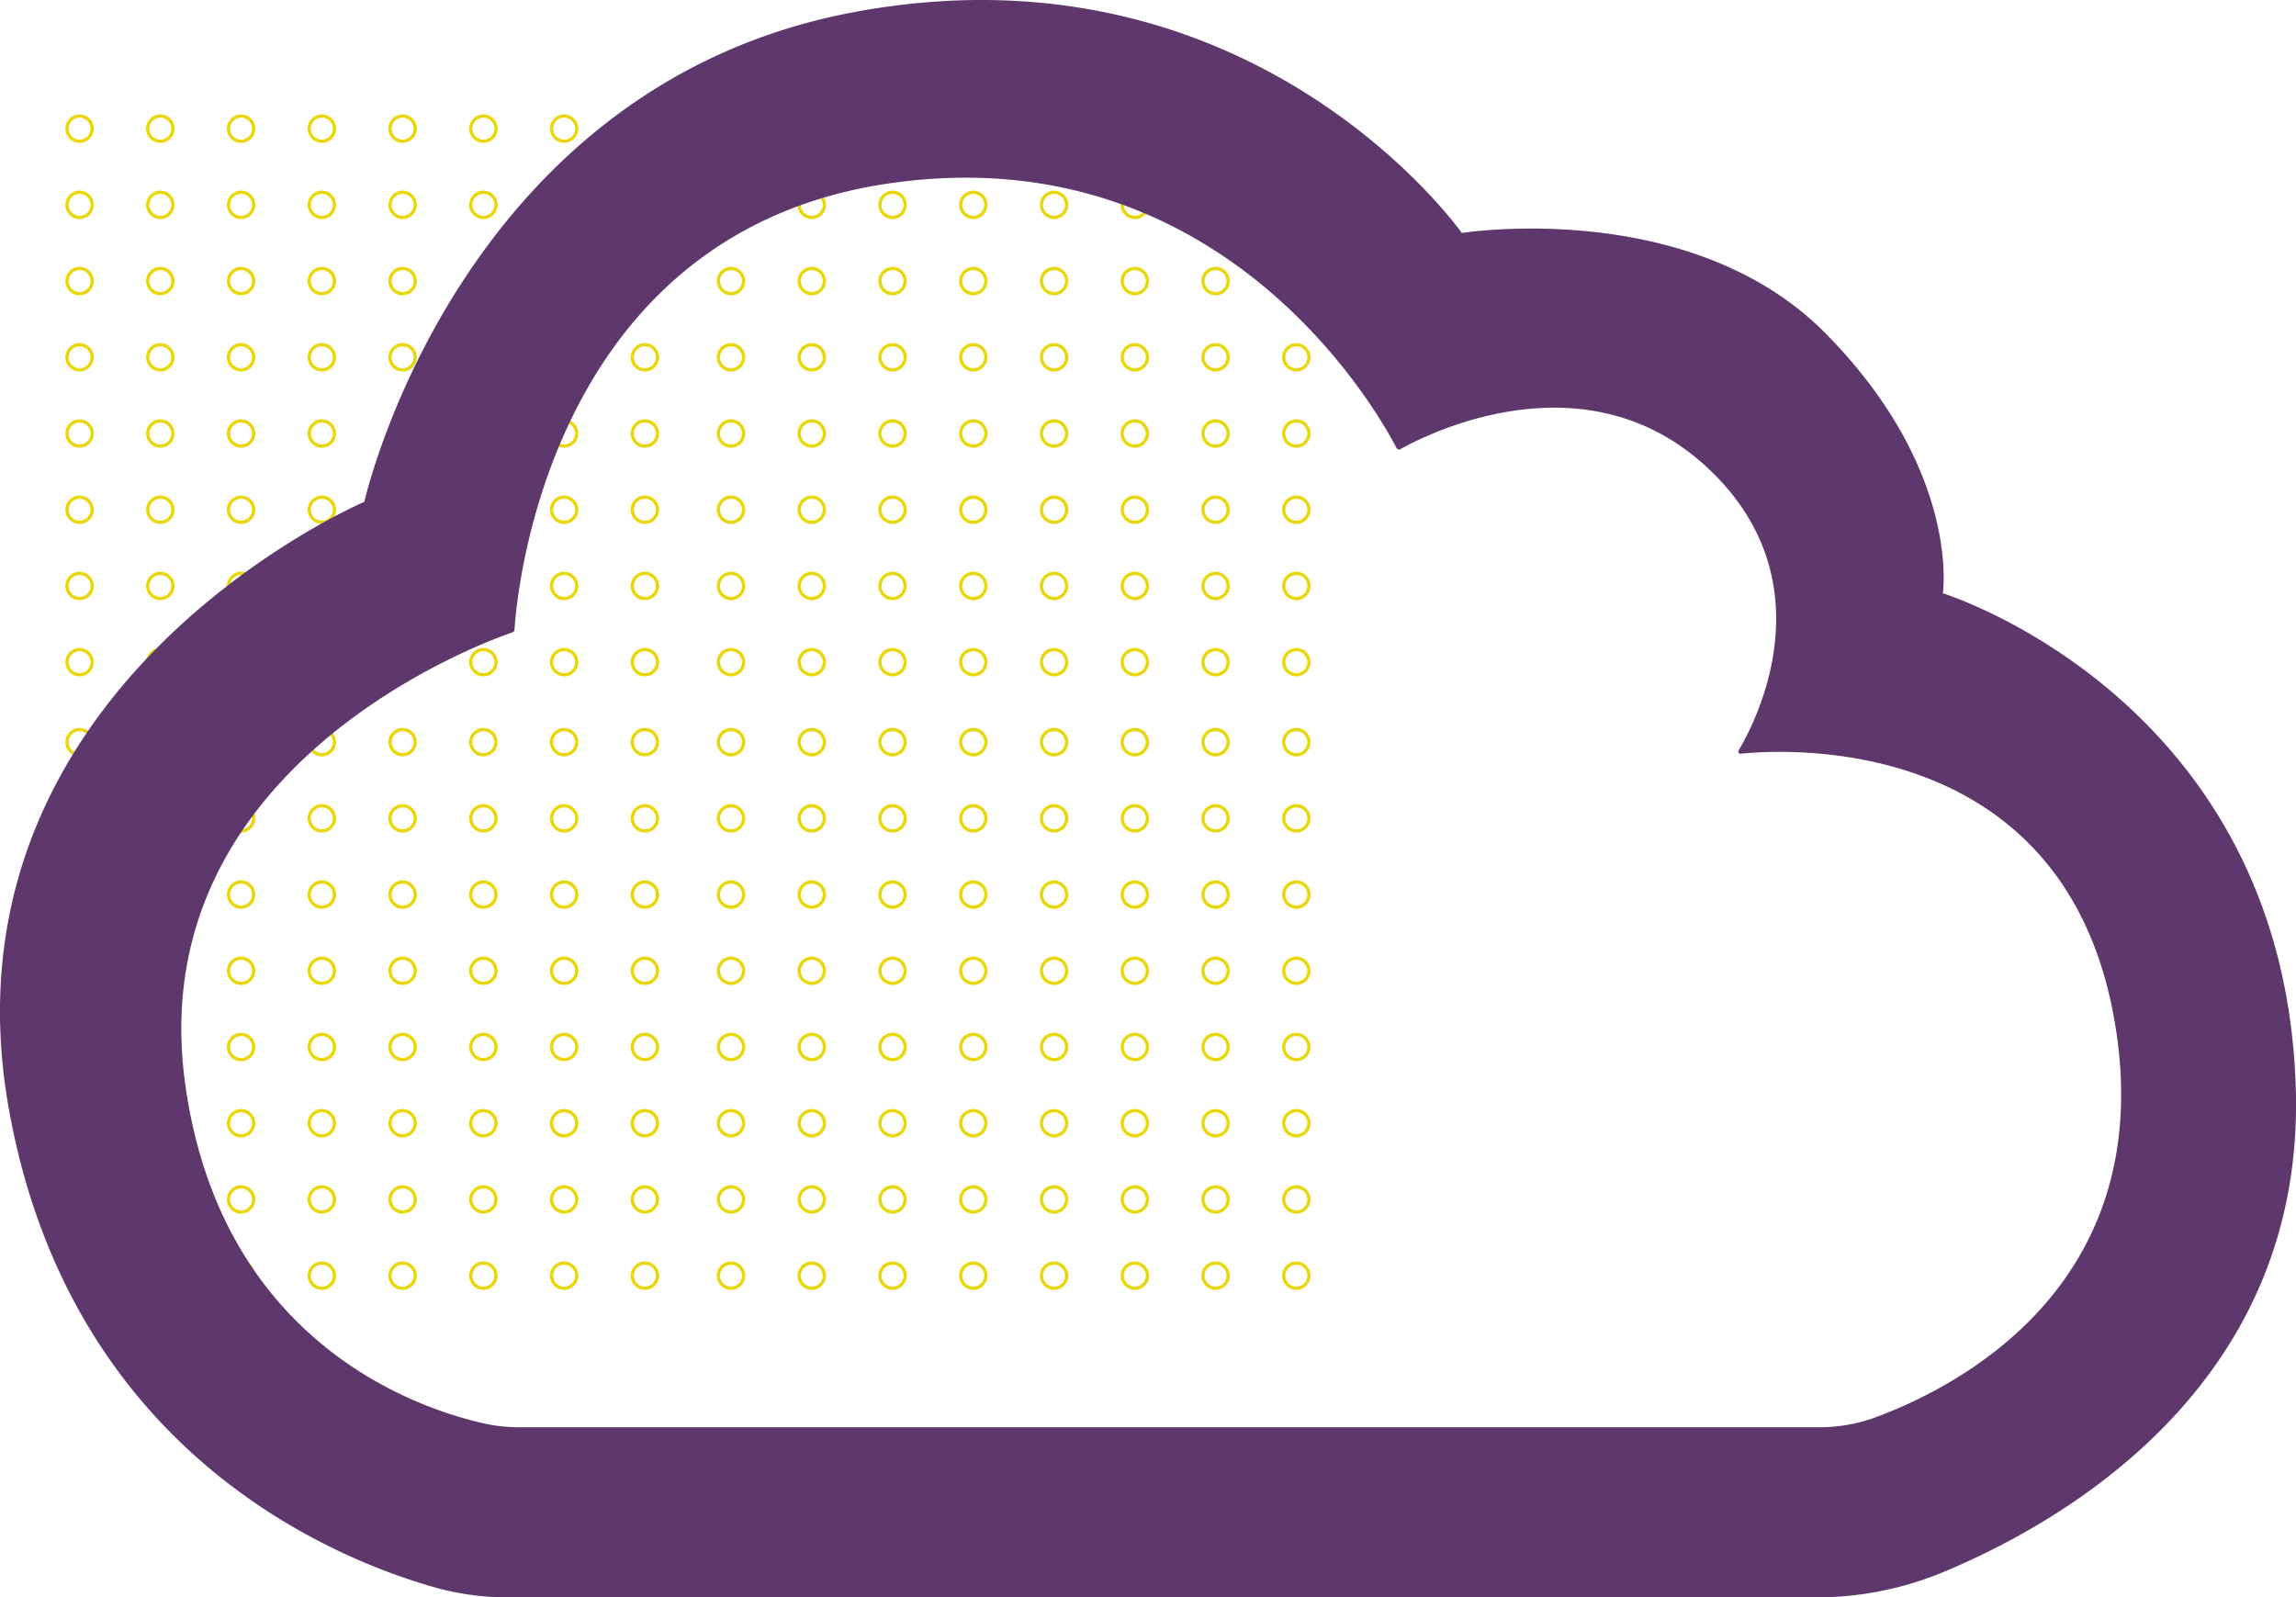 <svg id="Layer_2" data-name="Layer 2" xmlns="http://www.w3.org/2000/svg" viewBox="0 0 209.216 145.564"><defs><style>.cls-1{fill:none;stroke:#EAD70B;stroke-miterlimit:10;stroke-width:0.3px;}.cls-2{fill:#5E376D;}</style></defs><title>details-1</title><g id="_Group_" data-name="&lt;Group&gt;"><g id="_Group_2" data-name="&lt;Group&gt;"><circle id="_Path_" data-name="&lt;Path&gt;" class="cls-1" cx="66.612" cy="60.341" r="1.15"/><circle id="_Path_2" data-name="&lt;Path&gt;" class="cls-1" cx="73.971" cy="60.341" r="1.15"/><circle id="_Path_3" data-name="&lt;Path&gt;" class="cls-1" cx="81.33" cy="60.341" r="1.15"/><circle id="_Path_4" data-name="&lt;Path&gt;" class="cls-1" cx="88.689" cy="60.341" r="1.15"/><circle id="_Path_5" data-name="&lt;Path&gt;" class="cls-1" cx="96.048" cy="60.341" r="1.15"/><circle id="_Path_6" data-name="&lt;Path&gt;" class="cls-1" cx="103.407" cy="60.341" r="1.15"/><circle id="_Path_7" data-name="&lt;Path&gt;" class="cls-1" cx="110.766" cy="60.341" r="1.15"/><circle id="_Path_8" data-name="&lt;Path&gt;" class="cls-1" cx="118.125" cy="60.341" r="1.15"/></g><g id="_Group_3" data-name="&lt;Group&gt;"><circle id="_Path_9" data-name="&lt;Path&gt;" class="cls-1" cx="66.612" cy="53.396" r="1.15"/><circle id="_Path_10" data-name="&lt;Path&gt;" class="cls-1" cx="73.971" cy="53.396" r="1.15"/><circle id="_Path_11" data-name="&lt;Path&gt;" class="cls-1" cx="81.33" cy="53.396" r="1.15"/><circle id="_Path_12" data-name="&lt;Path&gt;" class="cls-1" cx="88.689" cy="53.396" r="1.15"/><circle id="_Path_13" data-name="&lt;Path&gt;" class="cls-1" cx="96.048" cy="53.396" r="1.15"/><circle id="_Path_14" data-name="&lt;Path&gt;" class="cls-1" cx="103.407" cy="53.396" r="1.15"/><circle id="_Path_15" data-name="&lt;Path&gt;" class="cls-1" cx="110.766" cy="53.396" r="1.15"/><circle id="_Path_16" data-name="&lt;Path&gt;" class="cls-1" cx="118.125" cy="53.396" r="1.15"/></g><g id="_Group_4" data-name="&lt;Group&gt;"><circle id="_Path_17" data-name="&lt;Path&gt;" class="cls-1" cx="66.612" cy="46.45" r="1.15"/><circle id="_Path_18" data-name="&lt;Path&gt;" class="cls-1" cx="73.971" cy="46.45" r="1.15"/><circle id="_Path_19" data-name="&lt;Path&gt;" class="cls-1" cx="81.33" cy="46.45" r="1.15"/><circle id="_Path_20" data-name="&lt;Path&gt;" class="cls-1" cx="88.689" cy="46.45" r="1.15"/><circle id="_Path_21" data-name="&lt;Path&gt;" class="cls-1" cx="96.048" cy="46.45" r="1.15"/><circle id="_Path_22" data-name="&lt;Path&gt;" class="cls-1" cx="103.407" cy="46.45" r="1.15"/><circle id="_Path_23" data-name="&lt;Path&gt;" class="cls-1" cx="110.766" cy="46.45" r="1.15"/><circle id="_Path_24" data-name="&lt;Path&gt;" class="cls-1" cx="118.125" cy="46.45" r="1.15"/></g><g id="_Group_5" data-name="&lt;Group&gt;"><circle id="_Path_25" data-name="&lt;Path&gt;" class="cls-1" cx="66.612" cy="39.505" r="1.15"/><circle id="_Path_26" data-name="&lt;Path&gt;" class="cls-1" cx="73.971" cy="39.505" r="1.15"/><circle id="_Path_27" data-name="&lt;Path&gt;" class="cls-1" cx="81.33" cy="39.505" r="1.15"/><circle id="_Path_28" data-name="&lt;Path&gt;" class="cls-1" cx="88.689" cy="39.505" r="1.15"/><circle id="_Path_29" data-name="&lt;Path&gt;" class="cls-1" cx="96.048" cy="39.505" r="1.15"/><circle id="_Path_30" data-name="&lt;Path&gt;" class="cls-1" cx="103.407" cy="39.505" r="1.15"/><circle id="_Path_31" data-name="&lt;Path&gt;" class="cls-1" cx="110.766" cy="39.505" r="1.15"/><circle id="_Path_32" data-name="&lt;Path&gt;" class="cls-1" cx="118.125" cy="39.505" r="1.15"/></g><g id="_Group_6" data-name="&lt;Group&gt;"><circle id="_Path_33" data-name="&lt;Path&gt;" class="cls-1" cx="66.612" cy="32.559" r="1.15"/><circle id="_Path_34" data-name="&lt;Path&gt;" class="cls-1" cx="73.971" cy="32.559" r="1.15"/><circle id="_Path_35" data-name="&lt;Path&gt;" class="cls-1" cx="81.33" cy="32.559" r="1.15"/><circle id="_Path_36" data-name="&lt;Path&gt;" class="cls-1" cx="88.689" cy="32.559" r="1.15"/><circle id="_Path_37" data-name="&lt;Path&gt;" class="cls-1" cx="96.048" cy="32.559" r="1.15"/><circle id="_Path_38" data-name="&lt;Path&gt;" class="cls-1" cx="103.407" cy="32.559" r="1.15"/><circle id="_Path_39" data-name="&lt;Path&gt;" class="cls-1" cx="110.766" cy="32.559" r="1.15"/><circle id="_Path_40" data-name="&lt;Path&gt;" class="cls-1" cx="118.125" cy="32.559" r="1.15"/></g><g id="_Group_7" data-name="&lt;Group&gt;"><circle id="_Path_41" data-name="&lt;Path&gt;" class="cls-1" cx="66.612" cy="25.614" r="1.15"/><circle id="_Path_42" data-name="&lt;Path&gt;" class="cls-1" cx="73.971" cy="25.614" r="1.15"/><circle id="_Path_43" data-name="&lt;Path&gt;" class="cls-1" cx="81.33" cy="25.614" r="1.15"/><circle id="_Path_44" data-name="&lt;Path&gt;" class="cls-1" cx="88.689" cy="25.614" r="1.15"/><circle id="_Path_45" data-name="&lt;Path&gt;" class="cls-1" cx="96.048" cy="25.614" r="1.15"/><circle id="_Path_46" data-name="&lt;Path&gt;" class="cls-1" cx="103.407" cy="25.614" r="1.15"/><circle id="_Path_47" data-name="&lt;Path&gt;" class="cls-1" cx="110.766" cy="25.614" r="1.15"/><circle id="_Path_48" data-name="&lt;Path&gt;" class="cls-1" cx="118.125" cy="25.614" r="1.15"/></g><g id="_Group_8" data-name="&lt;Group&gt;"><circle id="_Path_49" data-name="&lt;Path&gt;" class="cls-1" cx="66.612" cy="18.668" r="1.15"/><circle id="_Path_50" data-name="&lt;Path&gt;" class="cls-1" cx="73.971" cy="18.668" r="1.15"/><circle id="_Path_51" data-name="&lt;Path&gt;" class="cls-1" cx="81.33" cy="18.668" r="1.15"/><circle id="_Path_52" data-name="&lt;Path&gt;" class="cls-1" cx="88.689" cy="18.668" r="1.15"/><circle id="_Path_53" data-name="&lt;Path&gt;" class="cls-1" cx="96.048" cy="18.668" r="1.15"/><circle id="_Path_54" data-name="&lt;Path&gt;" class="cls-1" cx="103.407" cy="18.668" r="1.15"/><circle id="_Path_55" data-name="&lt;Path&gt;" class="cls-1" cx="110.766" cy="18.668" r="1.15"/><circle id="_Path_56" data-name="&lt;Path&gt;" class="cls-1" cx="118.125" cy="18.668" r="1.15"/></g><g id="_Group_9" data-name="&lt;Group&gt;"><circle id="_Path_57" data-name="&lt;Path&gt;" class="cls-1" cx="66.612" cy="11.723" r="1.15"/><circle id="_Path_58" data-name="&lt;Path&gt;" class="cls-1" cx="73.971" cy="11.723" r="1.15"/><circle id="_Path_59" data-name="&lt;Path&gt;" class="cls-1" cx="81.33" cy="11.723" r="1.15"/><circle id="_Path_60" data-name="&lt;Path&gt;" class="cls-1" cx="88.689" cy="11.723" r="1.15"/><circle id="_Path_61" data-name="&lt;Path&gt;" class="cls-1" cx="96.048" cy="11.723" r="1.15"/><circle id="_Path_62" data-name="&lt;Path&gt;" class="cls-1" cx="103.407" cy="11.723" r="1.15"/><circle id="_Path_63" data-name="&lt;Path&gt;" class="cls-1" cx="110.766" cy="11.723" r="1.15"/><circle id="_Path_64" data-name="&lt;Path&gt;" class="cls-1" cx="118.125" cy="11.723" r="1.15"/></g></g><g id="_Group_10" data-name="&lt;Group&gt;"><g id="_Group_11" data-name="&lt;Group&gt;"><circle id="_Path_65" data-name="&lt;Path&gt;" class="cls-1" cx="7.252" cy="60.341" r="1.15"/><circle id="_Path_66" data-name="&lt;Path&gt;" class="cls-1" cx="14.61" cy="60.341" r="1.15"/><circle id="_Path_67" data-name="&lt;Path&gt;" class="cls-1" cx="21.969" cy="60.341" r="1.15"/><circle id="_Path_68" data-name="&lt;Path&gt;" class="cls-1" cx="29.328" cy="60.341" r="1.15"/><circle id="_Path_69" data-name="&lt;Path&gt;" class="cls-1" cx="36.687" cy="60.341" r="1.15"/><circle id="_Path_70" data-name="&lt;Path&gt;" class="cls-1" cx="44.046" cy="60.341" r="1.15"/><circle id="_Path_71" data-name="&lt;Path&gt;" class="cls-1" cx="51.405" cy="60.341" r="1.15"/><circle id="_Path_72" data-name="&lt;Path&gt;" class="cls-1" cx="58.764" cy="60.341" r="1.15"/></g><g id="_Group_12" data-name="&lt;Group&gt;"><circle id="_Path_73" data-name="&lt;Path&gt;" class="cls-1" cx="7.252" cy="53.396" r="1.15"/><circle id="_Path_74" data-name="&lt;Path&gt;" class="cls-1" cx="14.61" cy="53.396" r="1.15"/><circle id="_Path_75" data-name="&lt;Path&gt;" class="cls-1" cx="21.969" cy="53.396" r="1.15"/><circle id="_Path_76" data-name="&lt;Path&gt;" class="cls-1" cx="29.328" cy="53.396" r="1.15"/><circle id="_Path_77" data-name="&lt;Path&gt;" class="cls-1" cx="36.687" cy="53.396" r="1.15"/><circle id="_Path_78" data-name="&lt;Path&gt;" class="cls-1" cx="44.046" cy="53.396" r="1.15"/><circle id="_Path_79" data-name="&lt;Path&gt;" class="cls-1" cx="51.405" cy="53.396" r="1.15"/><circle id="_Path_80" data-name="&lt;Path&gt;" class="cls-1" cx="58.764" cy="53.396" r="1.15"/></g><g id="_Group_13" data-name="&lt;Group&gt;"><circle id="_Path_81" data-name="&lt;Path&gt;" class="cls-1" cx="7.252" cy="46.45" r="1.15"/><circle id="_Path_82" data-name="&lt;Path&gt;" class="cls-1" cx="14.61" cy="46.45" r="1.15"/><circle id="_Path_83" data-name="&lt;Path&gt;" class="cls-1" cx="21.969" cy="46.45" r="1.15"/><circle id="_Path_84" data-name="&lt;Path&gt;" class="cls-1" cx="29.328" cy="46.45" r="1.15"/><circle id="_Path_85" data-name="&lt;Path&gt;" class="cls-1" cx="36.687" cy="46.45" r="1.15"/><circle id="_Path_86" data-name="&lt;Path&gt;" class="cls-1" cx="44.046" cy="46.45" r="1.15"/><circle id="_Path_87" data-name="&lt;Path&gt;" class="cls-1" cx="51.405" cy="46.45" r="1.15"/><circle id="_Path_88" data-name="&lt;Path&gt;" class="cls-1" cx="58.764" cy="46.45" r="1.15"/></g><g id="_Group_14" data-name="&lt;Group&gt;"><circle id="_Path_89" data-name="&lt;Path&gt;" class="cls-1" cx="7.252" cy="39.505" r="1.15"/><circle id="_Path_90" data-name="&lt;Path&gt;" class="cls-1" cx="14.61" cy="39.505" r="1.15"/><circle id="_Path_91" data-name="&lt;Path&gt;" class="cls-1" cx="21.969" cy="39.505" r="1.15"/><circle id="_Path_92" data-name="&lt;Path&gt;" class="cls-1" cx="29.328" cy="39.505" r="1.15"/><circle id="_Path_93" data-name="&lt;Path&gt;" class="cls-1" cx="36.687" cy="39.505" r="1.15"/><circle id="_Path_94" data-name="&lt;Path&gt;" class="cls-1" cx="44.046" cy="39.505" r="1.15"/><circle id="_Path_95" data-name="&lt;Path&gt;" class="cls-1" cx="51.405" cy="39.505" r="1.15"/><circle id="_Path_96" data-name="&lt;Path&gt;" class="cls-1" cx="58.764" cy="39.505" r="1.15"/></g><g id="_Group_15" data-name="&lt;Group&gt;"><circle id="_Path_97" data-name="&lt;Path&gt;" class="cls-1" cx="7.252" cy="32.559" r="1.15"/><circle id="_Path_98" data-name="&lt;Path&gt;" class="cls-1" cx="14.61" cy="32.559" r="1.15"/><circle id="_Path_99" data-name="&lt;Path&gt;" class="cls-1" cx="21.969" cy="32.559" r="1.15"/><circle id="_Path_100" data-name="&lt;Path&gt;" class="cls-1" cx="29.328" cy="32.559" r="1.15"/><circle id="_Path_101" data-name="&lt;Path&gt;" class="cls-1" cx="36.687" cy="32.559" r="1.15"/><circle id="_Path_102" data-name="&lt;Path&gt;" class="cls-1" cx="44.046" cy="32.559" r="1.15"/><circle id="_Path_103" data-name="&lt;Path&gt;" class="cls-1" cx="51.405" cy="32.559" r="1.15"/><circle id="_Path_104" data-name="&lt;Path&gt;" class="cls-1" cx="58.764" cy="32.559" r="1.15"/></g><g id="_Group_16" data-name="&lt;Group&gt;"><circle id="_Path_105" data-name="&lt;Path&gt;" class="cls-1" cx="7.252" cy="25.614" r="1.15"/><circle id="_Path_106" data-name="&lt;Path&gt;" class="cls-1" cx="14.61" cy="25.614" r="1.15"/><circle id="_Path_107" data-name="&lt;Path&gt;" class="cls-1" cx="21.969" cy="25.614" r="1.15"/><circle id="_Path_108" data-name="&lt;Path&gt;" class="cls-1" cx="29.328" cy="25.614" r="1.15"/><circle id="_Path_109" data-name="&lt;Path&gt;" class="cls-1" cx="36.687" cy="25.614" r="1.15"/><circle id="_Path_110" data-name="&lt;Path&gt;" class="cls-1" cx="44.046" cy="25.614" r="1.15"/><circle id="_Path_111" data-name="&lt;Path&gt;" class="cls-1" cx="51.405" cy="25.614" r="1.15"/><circle id="_Path_112" data-name="&lt;Path&gt;" class="cls-1" cx="58.764" cy="25.614" r="1.15"/></g><g id="_Group_17" data-name="&lt;Group&gt;"><circle id="_Path_113" data-name="&lt;Path&gt;" class="cls-1" cx="7.252" cy="18.668" r="1.15"/><circle id="_Path_114" data-name="&lt;Path&gt;" class="cls-1" cx="14.61" cy="18.668" r="1.15"/><circle id="_Path_115" data-name="&lt;Path&gt;" class="cls-1" cx="21.969" cy="18.668" r="1.15"/><circle id="_Path_116" data-name="&lt;Path&gt;" class="cls-1" cx="29.328" cy="18.668" r="1.15"/><circle id="_Path_117" data-name="&lt;Path&gt;" class="cls-1" cx="36.687" cy="18.668" r="1.15"/><circle id="_Path_118" data-name="&lt;Path&gt;" class="cls-1" cx="44.046" cy="18.668" r="1.15"/><circle id="_Path_119" data-name="&lt;Path&gt;" class="cls-1" cx="51.405" cy="18.668" r="1.15"/><circle id="_Path_120" data-name="&lt;Path&gt;" class="cls-1" cx="58.764" cy="18.668" r="1.15"/></g><g id="_Group_18" data-name="&lt;Group&gt;"><circle id="_Path_121" data-name="&lt;Path&gt;" class="cls-1" cx="7.252" cy="11.723" r="1.15"/><circle id="_Path_122" data-name="&lt;Path&gt;" class="cls-1" cx="14.61" cy="11.723" r="1.15"/><circle id="_Path_123" data-name="&lt;Path&gt;" class="cls-1" cx="21.969" cy="11.723" r="1.15"/><circle id="_Path_124" data-name="&lt;Path&gt;" class="cls-1" cx="29.328" cy="11.723" r="1.15"/><circle id="_Path_125" data-name="&lt;Path&gt;" class="cls-1" cx="36.687" cy="11.723" r="1.15"/><circle id="_Path_126" data-name="&lt;Path&gt;" class="cls-1" cx="44.046" cy="11.723" r="1.15"/><circle id="_Path_127" data-name="&lt;Path&gt;" class="cls-1" cx="51.405" cy="11.723" r="1.15"/><circle id="_Path_128" data-name="&lt;Path&gt;" class="cls-1" cx="58.764" cy="11.723" r="1.15"/></g></g><g id="_Group_19" data-name="&lt;Group&gt;"><g id="_Group_20" data-name="&lt;Group&gt;"><circle id="_Path_129" data-name="&lt;Path&gt;" class="cls-1" cx="66.612" cy="116.248" r="1.15"/><circle id="_Path_130" data-name="&lt;Path&gt;" class="cls-1" cx="73.971" cy="116.248" r="1.15"/><circle id="_Path_131" data-name="&lt;Path&gt;" class="cls-1" cx="81.33" cy="116.248" r="1.15"/><circle id="_Path_132" data-name="&lt;Path&gt;" class="cls-1" cx="88.689" cy="116.248" r="1.15"/><circle id="_Path_133" data-name="&lt;Path&gt;" class="cls-1" cx="96.048" cy="116.248" r="1.15"/><circle id="_Path_134" data-name="&lt;Path&gt;" class="cls-1" cx="103.407" cy="116.248" r="1.15"/><circle id="_Path_135" data-name="&lt;Path&gt;" class="cls-1" cx="110.766" cy="116.248" r="1.15"/><circle id="_Path_136" data-name="&lt;Path&gt;" class="cls-1" cx="118.125" cy="116.248" r="1.15"/></g><g id="_Group_21" data-name="&lt;Group&gt;"><circle id="_Path_137" data-name="&lt;Path&gt;" class="cls-1" cx="66.612" cy="109.302" r="1.15"/><circle id="_Path_138" data-name="&lt;Path&gt;" class="cls-1" cx="73.971" cy="109.302" r="1.15"/><circle id="_Path_139" data-name="&lt;Path&gt;" class="cls-1" cx="81.33" cy="109.302" r="1.15"/><circle id="_Path_140" data-name="&lt;Path&gt;" class="cls-1" cx="88.689" cy="109.302" r="1.15"/><circle id="_Path_141" data-name="&lt;Path&gt;" class="cls-1" cx="96.048" cy="109.302" r="1.15"/><circle id="_Path_142" data-name="&lt;Path&gt;" class="cls-1" cx="103.407" cy="109.302" r="1.15"/><circle id="_Path_143" data-name="&lt;Path&gt;" class="cls-1" cx="110.766" cy="109.302" r="1.15"/><circle id="_Path_144" data-name="&lt;Path&gt;" class="cls-1" cx="118.125" cy="109.302" r="1.15"/></g><g id="_Group_22" data-name="&lt;Group&gt;"><circle id="_Path_145" data-name="&lt;Path&gt;" class="cls-1" cx="66.612" cy="102.357" r="1.15"/><circle id="_Path_146" data-name="&lt;Path&gt;" class="cls-1" cx="73.971" cy="102.357" r="1.15"/><circle id="_Path_147" data-name="&lt;Path&gt;" class="cls-1" cx="81.33" cy="102.357" r="1.15"/><circle id="_Path_148" data-name="&lt;Path&gt;" class="cls-1" cx="88.689" cy="102.357" r="1.15"/><circle id="_Path_149" data-name="&lt;Path&gt;" class="cls-1" cx="96.048" cy="102.357" r="1.15"/><circle id="_Path_150" data-name="&lt;Path&gt;" class="cls-1" cx="103.407" cy="102.357" r="1.15"/><circle id="_Path_151" data-name="&lt;Path&gt;" class="cls-1" cx="110.766" cy="102.357" r="1.15"/><circle id="_Path_152" data-name="&lt;Path&gt;" class="cls-1" cx="118.125" cy="102.357" r="1.15"/></g><g id="_Group_23" data-name="&lt;Group&gt;"><circle id="_Path_153" data-name="&lt;Path&gt;" class="cls-1" cx="66.612" cy="95.411" r="1.15"/><circle id="_Path_154" data-name="&lt;Path&gt;" class="cls-1" cx="73.971" cy="95.411" r="1.15"/><circle id="_Path_155" data-name="&lt;Path&gt;" class="cls-1" cx="81.33" cy="95.411" r="1.15"/><circle id="_Path_156" data-name="&lt;Path&gt;" class="cls-1" cx="88.689" cy="95.411" r="1.15"/><circle id="_Path_157" data-name="&lt;Path&gt;" class="cls-1" cx="96.048" cy="95.411" r="1.15"/><circle id="_Path_158" data-name="&lt;Path&gt;" class="cls-1" cx="103.407" cy="95.411" r="1.15"/><circle id="_Path_159" data-name="&lt;Path&gt;" class="cls-1" cx="110.766" cy="95.411" r="1.15"/><circle id="_Path_160" data-name="&lt;Path&gt;" class="cls-1" cx="118.125" cy="95.411" r="1.15"/></g><g id="_Group_24" data-name="&lt;Group&gt;"><circle id="_Path_161" data-name="&lt;Path&gt;" class="cls-1" cx="66.612" cy="88.466" r="1.15"/><circle id="_Path_162" data-name="&lt;Path&gt;" class="cls-1" cx="73.971" cy="88.466" r="1.15"/><circle id="_Path_163" data-name="&lt;Path&gt;" class="cls-1" cx="81.33" cy="88.466" r="1.15"/><circle id="_Path_164" data-name="&lt;Path&gt;" class="cls-1" cx="88.689" cy="88.466" r="1.15"/><circle id="_Path_165" data-name="&lt;Path&gt;" class="cls-1" cx="96.048" cy="88.466" r="1.15"/><circle id="_Path_166" data-name="&lt;Path&gt;" class="cls-1" cx="103.407" cy="88.466" r="1.15"/><circle id="_Path_167" data-name="&lt;Path&gt;" class="cls-1" cx="110.766" cy="88.466" r="1.15"/><circle id="_Path_168" data-name="&lt;Path&gt;" class="cls-1" cx="118.125" cy="88.466" r="1.15"/></g><g id="_Group_25" data-name="&lt;Group&gt;"><circle id="_Path_169" data-name="&lt;Path&gt;" class="cls-1" cx="66.612" cy="81.52" r="1.15"/><circle id="_Path_170" data-name="&lt;Path&gt;" class="cls-1" cx="73.971" cy="81.52" r="1.15"/><circle id="_Path_171" data-name="&lt;Path&gt;" class="cls-1" cx="81.33" cy="81.52" r="1.15"/><circle id="_Path_172" data-name="&lt;Path&gt;" class="cls-1" cx="88.689" cy="81.52" r="1.15"/><circle id="_Path_173" data-name="&lt;Path&gt;" class="cls-1" cx="96.048" cy="81.52" r="1.15"/><circle id="_Path_174" data-name="&lt;Path&gt;" class="cls-1" cx="103.407" cy="81.52" r="1.15"/><circle id="_Path_175" data-name="&lt;Path&gt;" class="cls-1" cx="110.766" cy="81.52" r="1.15"/><circle id="_Path_176" data-name="&lt;Path&gt;" class="cls-1" cx="118.125" cy="81.52" r="1.15"/></g><g id="_Group_26" data-name="&lt;Group&gt;"><circle id="_Path_177" data-name="&lt;Path&gt;" class="cls-1" cx="66.612" cy="74.575" r="1.15"/><circle id="_Path_178" data-name="&lt;Path&gt;" class="cls-1" cx="73.971" cy="74.575" r="1.15"/><circle id="_Path_179" data-name="&lt;Path&gt;" class="cls-1" cx="81.33" cy="74.575" r="1.15"/><circle id="_Path_180" data-name="&lt;Path&gt;" class="cls-1" cx="88.689" cy="74.575" r="1.15"/><circle id="_Path_181" data-name="&lt;Path&gt;" class="cls-1" cx="96.048" cy="74.575" r="1.15"/><circle id="_Path_182" data-name="&lt;Path&gt;" class="cls-1" cx="103.407" cy="74.575" r="1.15"/><circle id="_Path_183" data-name="&lt;Path&gt;" class="cls-1" cx="110.766" cy="74.575" r="1.15"/><circle id="_Path_184" data-name="&lt;Path&gt;" class="cls-1" cx="118.125" cy="74.575" r="1.15"/></g><g id="_Group_27" data-name="&lt;Group&gt;"><circle id="_Path_185" data-name="&lt;Path&gt;" class="cls-1" cx="66.612" cy="67.63" r="1.15"/><circle id="_Path_186" data-name="&lt;Path&gt;" class="cls-1" cx="73.971" cy="67.63" r="1.15"/><circle id="_Path_187" data-name="&lt;Path&gt;" class="cls-1" cx="81.33" cy="67.63" r="1.15"/><circle id="_Path_188" data-name="&lt;Path&gt;" class="cls-1" cx="88.689" cy="67.63" r="1.15"/><circle id="_Path_189" data-name="&lt;Path&gt;" class="cls-1" cx="96.048" cy="67.63" r="1.15"/><circle id="_Path_190" data-name="&lt;Path&gt;" class="cls-1" cx="103.407" cy="67.63" r="1.15"/><circle id="_Path_191" data-name="&lt;Path&gt;" class="cls-1" cx="110.766" cy="67.63" r="1.15"/><circle id="_Path_192" data-name="&lt;Path&gt;" class="cls-1" cx="118.125" cy="67.63" r="1.15"/></g></g><g id="_Group_28" data-name="&lt;Group&gt;"><g id="_Group_29" data-name="&lt;Group&gt;"><circle id="_Path_193" data-name="&lt;Path&gt;" class="cls-1" cx="7.252" cy="116.248" r="1.15"/><circle id="_Path_194" data-name="&lt;Path&gt;" class="cls-1" cx="14.61" cy="116.248" r="1.15"/><circle id="_Path_195" data-name="&lt;Path&gt;" class="cls-1" cx="21.969" cy="116.248" r="1.15"/><circle id="_Path_196" data-name="&lt;Path&gt;" class="cls-1" cx="29.328" cy="116.248" r="1.15"/><circle id="_Path_197" data-name="&lt;Path&gt;" class="cls-1" cx="36.687" cy="116.248" r="1.15"/><circle id="_Path_198" data-name="&lt;Path&gt;" class="cls-1" cx="44.046" cy="116.248" r="1.15"/><circle id="_Path_199" data-name="&lt;Path&gt;" class="cls-1" cx="51.405" cy="116.248" r="1.15"/><circle id="_Path_200" data-name="&lt;Path&gt;" class="cls-1" cx="58.764" cy="116.248" r="1.15"/></g><g id="_Group_30" data-name="&lt;Group&gt;"><circle id="_Path_201" data-name="&lt;Path&gt;" class="cls-1" cx="7.252" cy="109.302" r="1.15"/><circle id="_Path_202" data-name="&lt;Path&gt;" class="cls-1" cx="14.61" cy="109.302" r="1.15"/><circle id="_Path_203" data-name="&lt;Path&gt;" class="cls-1" cx="21.969" cy="109.302" r="1.15"/><circle id="_Path_204" data-name="&lt;Path&gt;" class="cls-1" cx="29.328" cy="109.302" r="1.15"/><circle id="_Path_205" data-name="&lt;Path&gt;" class="cls-1" cx="36.687" cy="109.302" r="1.15"/><circle id="_Path_206" data-name="&lt;Path&gt;" class="cls-1" cx="44.046" cy="109.302" r="1.15"/><circle id="_Path_207" data-name="&lt;Path&gt;" class="cls-1" cx="51.405" cy="109.302" r="1.15"/><circle id="_Path_208" data-name="&lt;Path&gt;" class="cls-1" cx="58.764" cy="109.302" r="1.15"/></g><g id="_Group_31" data-name="&lt;Group&gt;"><circle id="_Path_209" data-name="&lt;Path&gt;" class="cls-1" cx="7.252" cy="102.357" r="1.15"/><circle id="_Path_210" data-name="&lt;Path&gt;" class="cls-1" cx="14.61" cy="102.357" r="1.15"/><circle id="_Path_211" data-name="&lt;Path&gt;" class="cls-1" cx="21.969" cy="102.357" r="1.15"/><circle id="_Path_212" data-name="&lt;Path&gt;" class="cls-1" cx="29.328" cy="102.357" r="1.15"/><circle id="_Path_213" data-name="&lt;Path&gt;" class="cls-1" cx="36.687" cy="102.357" r="1.15"/><circle id="_Path_214" data-name="&lt;Path&gt;" class="cls-1" cx="44.046" cy="102.357" r="1.15"/><circle id="_Path_215" data-name="&lt;Path&gt;" class="cls-1" cx="51.405" cy="102.357" r="1.15"/><circle id="_Path_216" data-name="&lt;Path&gt;" class="cls-1" cx="58.764" cy="102.357" r="1.15"/></g><g id="_Group_32" data-name="&lt;Group&gt;"><circle id="_Path_217" data-name="&lt;Path&gt;" class="cls-1" cx="7.252" cy="95.411" r="1.15"/><circle id="_Path_218" data-name="&lt;Path&gt;" class="cls-1" cx="14.61" cy="95.411" r="1.15"/><circle id="_Path_219" data-name="&lt;Path&gt;" class="cls-1" cx="21.969" cy="95.411" r="1.15"/><circle id="_Path_220" data-name="&lt;Path&gt;" class="cls-1" cx="29.328" cy="95.411" r="1.15"/><circle id="_Path_221" data-name="&lt;Path&gt;" class="cls-1" cx="36.687" cy="95.411" r="1.15"/><circle id="_Path_222" data-name="&lt;Path&gt;" class="cls-1" cx="44.046" cy="95.411" r="1.15"/><circle id="_Path_223" data-name="&lt;Path&gt;" class="cls-1" cx="51.405" cy="95.411" r="1.15"/><circle id="_Path_224" data-name="&lt;Path&gt;" class="cls-1" cx="58.764" cy="95.411" r="1.15"/></g><g id="_Group_33" data-name="&lt;Group&gt;"><circle id="_Path_225" data-name="&lt;Path&gt;" class="cls-1" cx="7.252" cy="88.466" r="1.15"/><circle id="_Path_226" data-name="&lt;Path&gt;" class="cls-1" cx="14.61" cy="88.466" r="1.15"/><circle id="_Path_227" data-name="&lt;Path&gt;" class="cls-1" cx="21.969" cy="88.466" r="1.15"/><circle id="_Path_228" data-name="&lt;Path&gt;" class="cls-1" cx="29.328" cy="88.466" r="1.15"/><circle id="_Path_229" data-name="&lt;Path&gt;" class="cls-1" cx="36.687" cy="88.466" r="1.15"/><circle id="_Path_230" data-name="&lt;Path&gt;" class="cls-1" cx="44.046" cy="88.466" r="1.15"/><circle id="_Path_231" data-name="&lt;Path&gt;" class="cls-1" cx="51.405" cy="88.466" r="1.15"/><circle id="_Path_232" data-name="&lt;Path&gt;" class="cls-1" cx="58.764" cy="88.466" r="1.15"/></g><g id="_Group_34" data-name="&lt;Group&gt;"><circle id="_Path_233" data-name="&lt;Path&gt;" class="cls-1" cx="7.252" cy="81.52" r="1.15"/><circle id="_Path_234" data-name="&lt;Path&gt;" class="cls-1" cx="14.61" cy="81.52" r="1.15"/><circle id="_Path_235" data-name="&lt;Path&gt;" class="cls-1" cx="21.969" cy="81.52" r="1.15"/><circle id="_Path_236" data-name="&lt;Path&gt;" class="cls-1" cx="29.328" cy="81.52" r="1.15"/><circle id="_Path_237" data-name="&lt;Path&gt;" class="cls-1" cx="36.687" cy="81.52" r="1.15"/><circle id="_Path_238" data-name="&lt;Path&gt;" class="cls-1" cx="44.046" cy="81.52" r="1.15"/><circle id="_Path_239" data-name="&lt;Path&gt;" class="cls-1" cx="51.405" cy="81.52" r="1.15"/><circle id="_Path_240" data-name="&lt;Path&gt;" class="cls-1" cx="58.764" cy="81.52" r="1.15"/></g><g id="_Group_35" data-name="&lt;Group&gt;"><circle id="_Path_241" data-name="&lt;Path&gt;" class="cls-1" cx="7.252" cy="74.575" r="1.15"/><circle id="_Path_242" data-name="&lt;Path&gt;" class="cls-1" cx="14.61" cy="74.575" r="1.15"/><circle id="_Path_243" data-name="&lt;Path&gt;" class="cls-1" cx="21.969" cy="74.575" r="1.15"/><circle id="_Path_244" data-name="&lt;Path&gt;" class="cls-1" cx="29.328" cy="74.575" r="1.15"/><circle id="_Path_245" data-name="&lt;Path&gt;" class="cls-1" cx="36.687" cy="74.575" r="1.15"/><circle id="_Path_246" data-name="&lt;Path&gt;" class="cls-1" cx="44.046" cy="74.575" r="1.15"/><circle id="_Path_247" data-name="&lt;Path&gt;" class="cls-1" cx="51.405" cy="74.575" r="1.15"/><circle id="_Path_248" data-name="&lt;Path&gt;" class="cls-1" cx="58.764" cy="74.575" r="1.15"/></g><g id="_Group_36" data-name="&lt;Group&gt;"><circle id="_Path_249" data-name="&lt;Path&gt;" class="cls-1" cx="7.252" cy="67.63" r="1.15"/><circle id="_Path_250" data-name="&lt;Path&gt;" class="cls-1" cx="14.61" cy="67.63" r="1.15"/><circle id="_Path_251" data-name="&lt;Path&gt;" class="cls-1" cx="21.969" cy="67.63" r="1.15"/><circle id="_Path_252" data-name="&lt;Path&gt;" class="cls-1" cx="29.328" cy="67.63" r="1.15"/><circle id="_Path_253" data-name="&lt;Path&gt;" class="cls-1" cx="36.687" cy="67.63" r="1.15"/><circle id="_Path_254" data-name="&lt;Path&gt;" class="cls-1" cx="44.046" cy="67.63" r="1.15"/><circle id="_Path_255" data-name="&lt;Path&gt;" class="cls-1" cx="51.405" cy="67.63" r="1.15"/><circle id="_Path_256" data-name="&lt;Path&gt;" class="cls-1" cx="58.764" cy="67.63" r="1.15"/></g></g><path class="cls-2" d="M177.036,54.064S178.7,42.9,166.369,30.4,133.2,21.231,133.2,21.231,114.369-5.6,78.036,1.064,33.2,45.731,33.2,45.731-6.3,62.564.869,101.4c5.688,30.819,29.221,40.538,38.692,43.238a24.823,24.823,0,0,0,6.807.929H165.477a30.256,30.256,0,0,0,11.7-2.347c11.214-4.7,32.645-17.16,32.029-43.653C208.369,63.731,177.036,54.064,177.036,54.064Zm-11.272,76H47.315a14.566,14.566,0,0,1-3.153-.339c-5.921-1.309-24.026-7.226-27.292-30.995-3.967-28.865,27.119-40.18,29.814-41.1a0.282,0.282,0,0,0,.2-0.258c0.176-2.85,2.89-36.013,33.989-40.638,30.727-4.57,44.917,21.252,46.374,24.083a0.263,0.263,0,0,0,.368.11c2.056-1.16,16.8-8.868,28.091,1.807,11.061,10.455,4.076,23.39,2.716,25.654a0.2,0.2,0,0,0,.189.3c3.609-.383,30.245-2.249,34.262,25.548,3.348,23.167-14.715,32.238-21.945,34.91A14.875,14.875,0,0,1,165.763,130.064Z"/></svg>